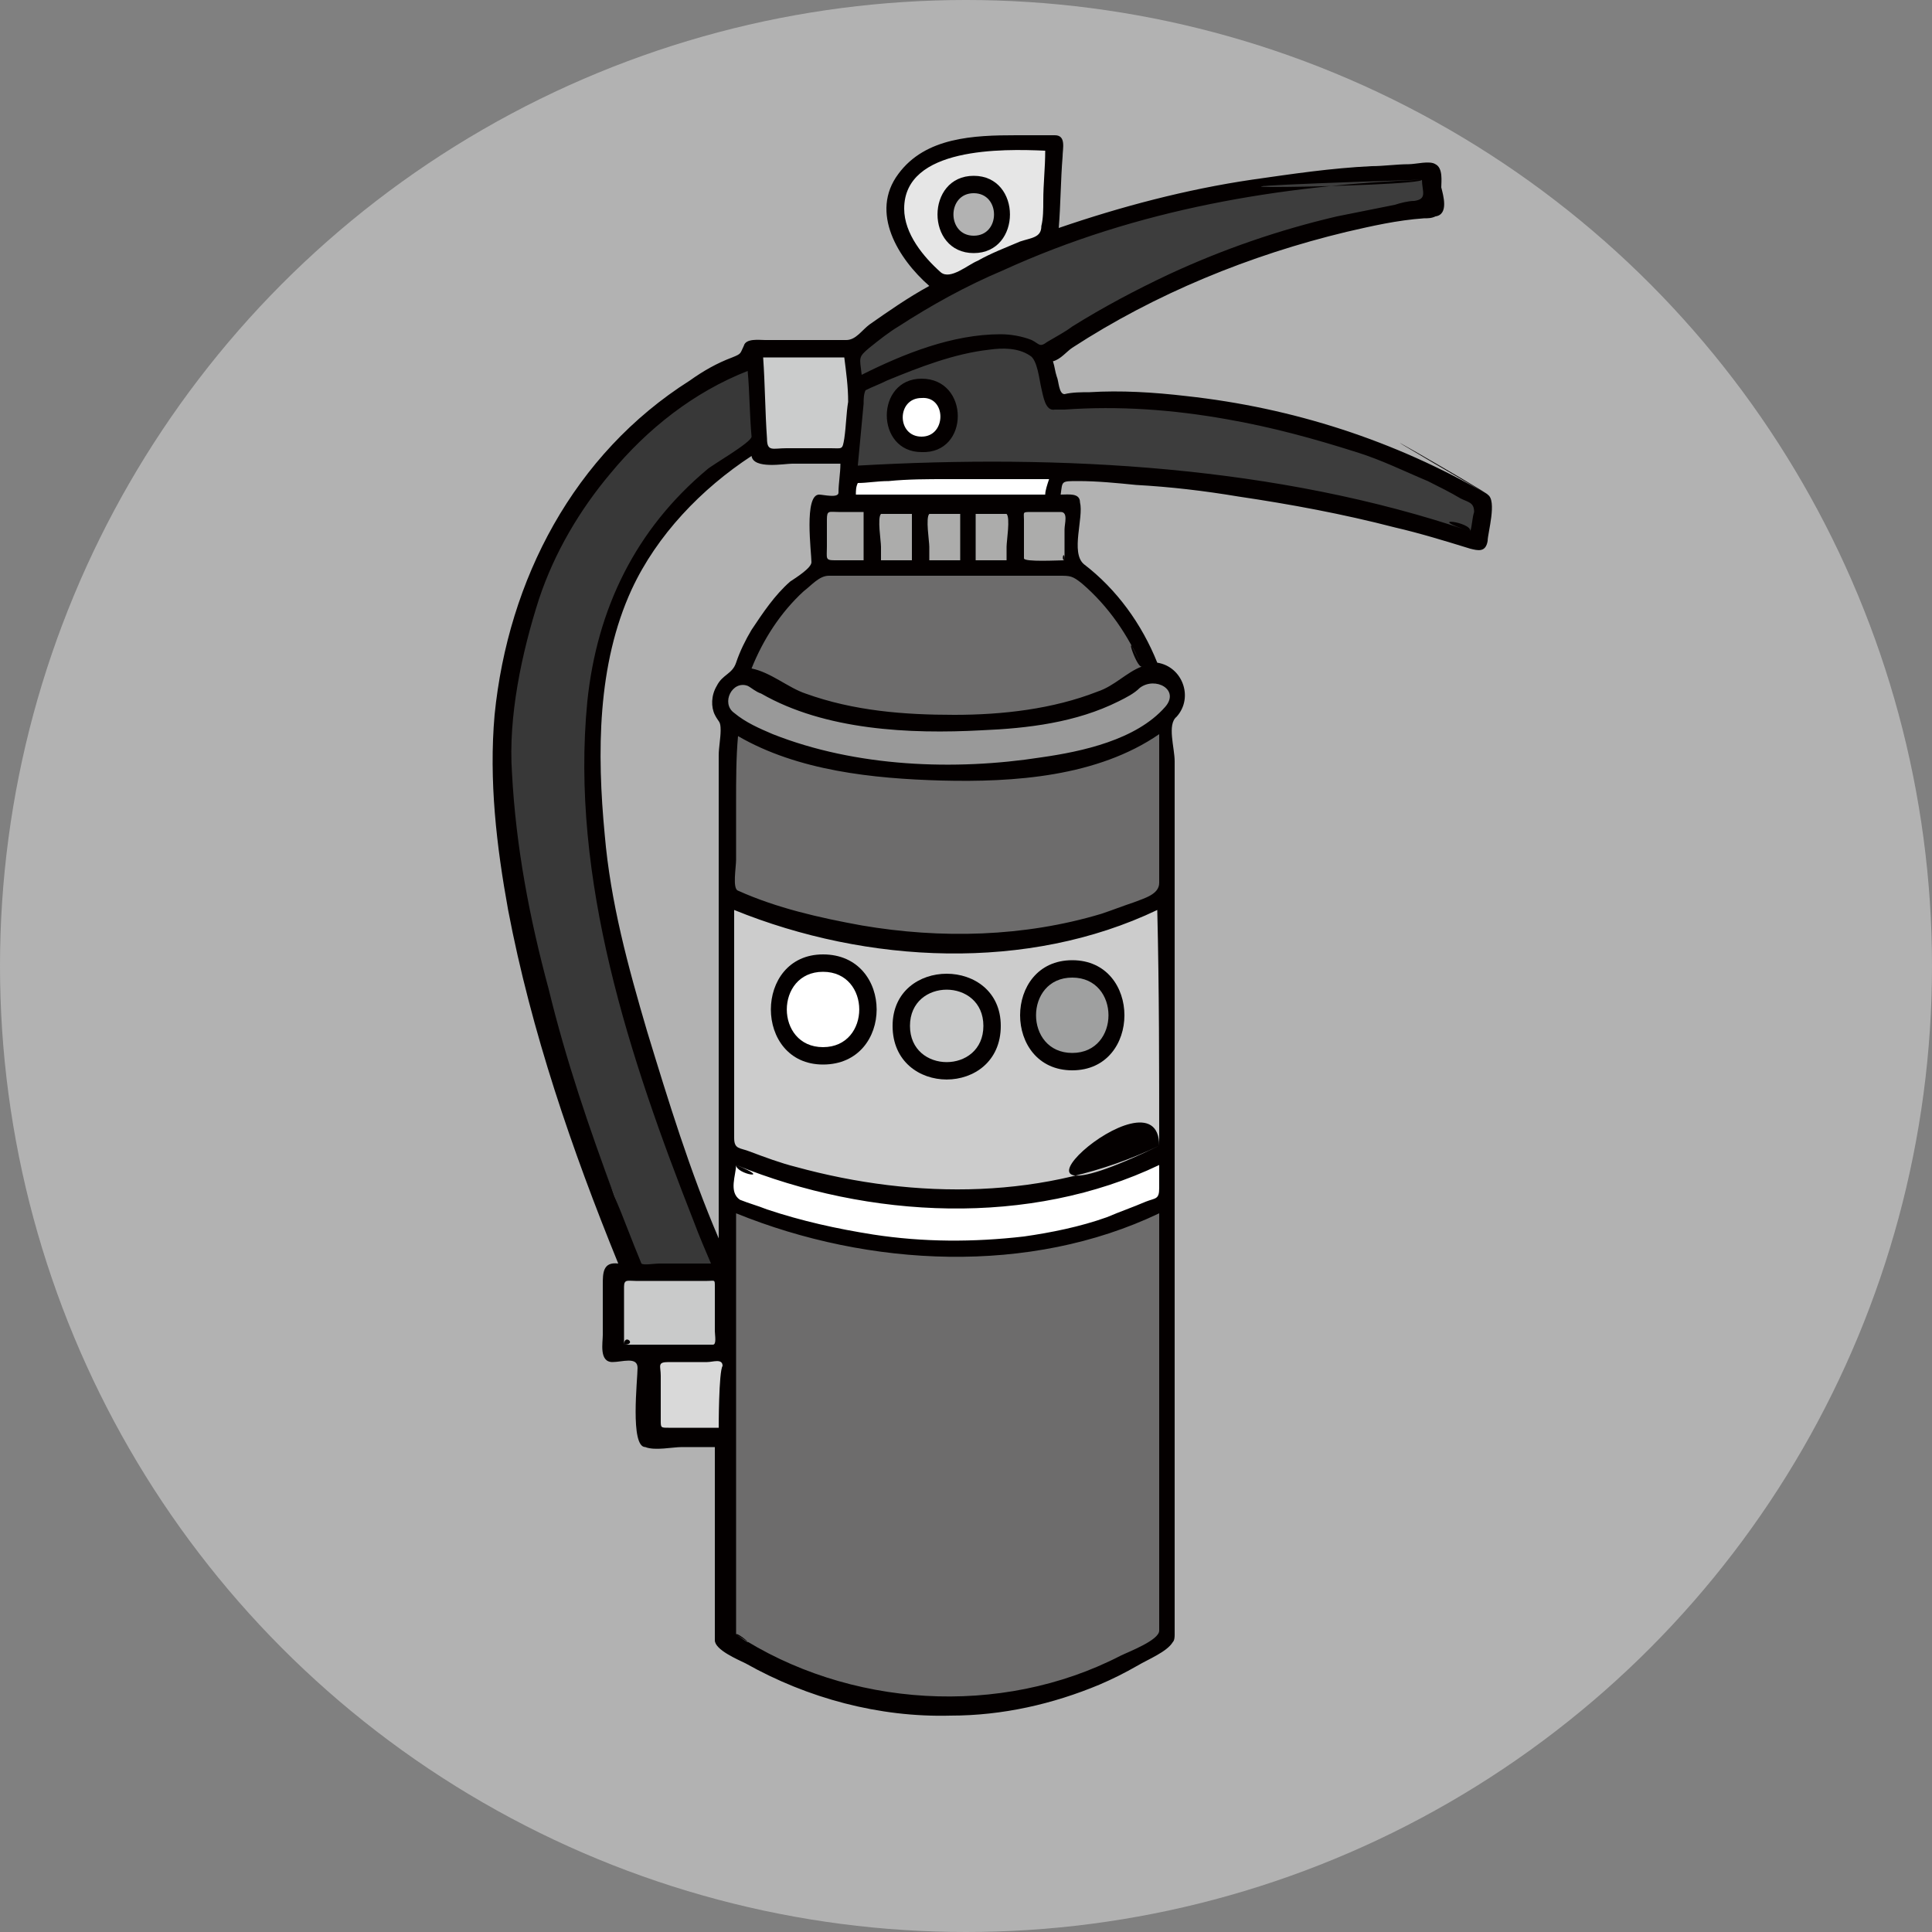 <?xml version="1.0" encoding="utf-8"?>
<!-- Generator: Adobe Illustrator 17.1.0, SVG Export Plug-In . SVG Version: 6.00 Build 0)  -->
<!DOCTYPE svg PUBLIC "-//W3C//DTD SVG 1.1//EN" "http://www.w3.org/Graphics/SVG/1.1/DTD/svg11.dtd">
<svg version="1.1" id="Ebene_1" xmlns="http://www.w3.org/2000/svg" xmlns:xlink="http://www.w3.org/1999/xlink" x="0px" y="0px"
	 width="100px" height="100px" viewBox="0 0 100 100" enable-background="new 0 0 100 100" xml:space="preserve">
<rect x="0" y="0" width="100" height="100" fill="#808080" stroke="none"/>
<circle fill="#B2B2B2" cx="50" cy="50" r="50"/>
<path fill="#E6E6E6" d="M54.3,7.6c-0.4-0.5-2.5-0.1-3.1,0c-1.2,0.1-2.6,0.3-3.6,1.1c-2.1,1.8-0.8,4.2,0.9,5.7
	c0.5,0.4,0.7,0.2,1.2-0.1c0.7-0.4,1.5-0.7,2.2-1.1c0.8-0.4,2.2-0.5,2.3-1.5c0-0.8,0.1-1.6,0.1-2.4C54.3,8.9,54.6,7.9,54.3,7.6z
	 M50.3,12.8c-1.9,0-1.9-3,0-3C52.2,9.8,52.2,12.8,50.3,12.8z"/>
<path fill="#3D3D3D" d="M44.6,19.6c0.4,0.2,1.7-0.6,2.1-0.8c1-0.4,2-0.7,3-1c0.9-0.2,1.8-0.4,2.7-0.3c0.4,0,0.7,0.1,1.1,0.3
	c0.7,0.4,1,0,1.6-0.4c4.3-2.8,9.2-4.8,14.2-6c1.3-0.3,2.7-0.6,4-0.8c0.7-0.1,0.7-0.4,0.6-1.1c0-0.5-0.2-0.6-0.7-0.6
	c-0.8,0-1.7,0.1-2.5,0.1c-4.9,0.4-9.8,1.2-14.5,2.8c-3.2,1.1-6.3,2.4-9.1,4.2c-0.7,0.5-1.5,1-2.2,1.5c-0.2,0.1-0.4,0.3-0.5,0.4
	C44.2,18.3,44.3,19.4,44.6,19.6z"/>
<path fill="#FFFFFF" d="M59.9,60c-4.9,2.3-10.6,2.6-15.9,1.6c-1.7-0.3-3.3-0.7-4.9-1.3c-0.3-0.1-1.4-0.7-1.4,0
	c-0.1,0.3-0.1,1.5,0.1,1.8c0.3,0.5,1.7,0.7,2.2,0.9c1.8,0.6,3.6,1,5.5,1.3c2.5,0.4,5.1,0.4,7.6,0.1c1.4-0.2,2.7-0.5,4-0.9
	c0.7-0.2,3.2-0.8,3.2-1.6C60.3,61.5,60.6,59.7,59.9,60C50.3,64.4,60,59.9,59.9,60z"/>
<path fill="#CCCCCC" d="M59.9,46.8c-4.9,2.3-10.6,2.6-15.9,1.6c-1.7-0.3-3.3-0.7-4.9-1.3c-0.3-0.1-1.4-0.7-1.4,0
	c-0.1,0.2,0,0.5,0,0.7c0,2.9,0,5.8,0,8.7c0,0.9,0,1.9,0,2.8c0,0.5,1.2,0.8,1.5,0.9c3.2,1.1,6.6,1.7,10,1.8c2.4,0,4.8-0.2,7.2-0.9
	c1.3-0.4,2.5-0.8,3.7-1.4c0.2-0.1,0.2-0.4,0.2-0.6c0-2.3,0-4.6,0-7c0-1.2,0-2.5,0-3.7C60.3,48.1,60.5,46.5,59.9,46.8
	C50.3,51.2,60,46.8,59.9,46.8z"/>
<path fill="#CBCCCC" d="M39.7,23.5c0.7,0,4.2,0.4,4.3-0.4c0-0.5,0.8-4.9-0.3-4.9c-0.6-0.2-1.8,0-2.5,0c-0.4,0-2.1-0.3-2,0.4
	C39.2,19.1,39.1,23.5,39.7,23.5z"/>
<path fill="#383838" d="M33.2,65.7c1.2,0,2.4,0,3.5,0c0.8,0-0.1-1.4-0.2-1.8c-0.4-1.1-0.9-2.2-1.3-3.3c-1.4-3.8-2.7-7.7-3.6-11.6
	c-1.1-5-1.7-10.5-0.5-15.5c0.9-4.1,3.5-7.6,6.9-10c0.3-0.2,0.6-0.4,1-0.6c0.4-0.2,0.2-1.1,0.2-1.4c0-0.7-0.1-1.4-0.1-2.1
	c0-0.6-0.3-0.7-0.8-0.5c-2.1,0.9-3.9,2.3-5.5,3.8c-5.1,5-7,12.3-6.3,19.2c0.3,3,0.8,5.9,1.6,8.7c0.6,2.3,1.2,4.5,2,6.7
	c0.5,1.4,1,2.8,1.5,4.1c0.3,0.7,0.5,1.4,0.8,2.1C32.3,64.1,32.7,65.7,33.2,65.7z"/>
<path fill="#C9CACA" d="M37.3,69.6c0-0.8,0-1.5,0-2.3c0-0.6,0.2-1.3-0.6-1.3c-0.9,0-1.8,0-2.7,0c-0.4,0-1.7-0.2-2,0.1
	c-0.4,0.4-0.1,1.9-0.1,2.4c0,0.6-0.2,1.5,0.6,1.5C33.1,69.9,37.3,70.3,37.3,69.6z"/>
<path fill="#D9D9D9" d="M37.2,70.1c-0.5,0-3.5-0.3-3.5,0.4c0,0.5-0.3,3.8,0.3,3.8c0.4,0.2,3.5,0.2,3.5-0.3
	C37.5,73.4,37.8,70.1,37.2,70.1z"/>
<path fill="#6D6C6C" d="M59.9,62.5c-4.9,2.3-10.6,2.6-15.9,1.6c-1.7-0.3-3.3-0.7-4.9-1.3c-0.3-0.1-1.4-0.7-1.4,0c0,0.1,0,0.3,0,0.4
	c0,5.5,0,10.9,0,16.4c0,1.7,0,3.3,0,5c0,0.6,1.8,1.2,2.2,1.4c1.6,0.8,3.3,1.3,5,1.7c5.2,1.1,10.5,0.2,15-2.6
	c0.6-0.4,0.5-0.9,0.5-1.6c0-1.1,0-2.2,0-3.3c0-3.8,0-7.6,0-11.4c0-1.5,0-3,0-4.5C60.3,64.2,60.6,62.2,59.9,62.5
	C50.3,66.9,60,62.5,59.9,62.5z"/>
<path fill="#6D6C6C" d="M60.1,37.8c-0.3-0.2-1.1,0.5-1.4,0.6c-0.7,0.3-1.5,0.6-2.2,0.8c-2.4,0.7-4.9,0.9-7.4,0.9
	c-2.5,0-5-0.3-7.4-0.9c-0.7-0.2-1.4-0.4-2.1-0.7c-0.4-0.2-1-0.6-1.4-0.7c-0.7,0-0.4,6.6-0.4,7.1c0,0.7-0.2,1.4,0.5,1.7
	c1.2,0.5,2.4,0.8,3.6,1.2c2.7,0.7,5.5,1.1,8.3,1c1.8,0,3.5-0.2,5.2-0.6c0.9-0.2,1.8-0.5,2.7-0.8c0.4-0.2,2.2-0.6,2.2-1.2
	c0.2-0.4,0-1.2,0-1.6c0-1,0-2,0-3.1C60.3,40.9,60.6,38,60.1,37.8C60,37.7,60.2,37.8,60.1,37.8z"/>
<path fill="#999999" d="M58.9,35.3c-1.6,1.7-4.9,2-7.1,2.2c-3.8,0.3-8.4,0.2-11.9-1.6c-0.2-0.1-0.4-0.2-0.6-0.4
	c-0.8-0.5-1.9-0.1-1.9,0.9c0,0.8,0.9,1.3,1.6,1.6c3.8,1.9,8.4,2.1,12.5,1.9c2.6-0.2,5.4-0.6,7.7-1.9c0.4-0.3,0.9-0.6,1.3-0.9
	C61.5,35.9,60,34.2,58.9,35.3C58.8,35.4,59.3,34.9,58.9,35.3z"/>
<path fill="#6D6C6C" d="M42.5,29.6c-1.3,0.8-2.4,2.1-3.2,3.5c-0.2,0.3-0.9,1.4-0.7,1.8c0.1,0.2,0.6,0.3,0.8,0.4
	c0.2,0.2,0.5,0.3,0.7,0.4c3.7,1.8,8.5,1.9,12.6,1.4c1.7-0.2,3.4-0.6,4.9-1.3c0.3-0.2,0.6-0.3,0.9-0.6c0.5-0.4,1-0.5,0.7-1.2
	c-0.5-1.1-1.1-2.1-1.9-3c-0.3-0.4-1.2-1.5-1.8-1.5c-0.8,0-1.5,0-2.3,0c-2.3,0-4.5,0-6.8,0c-0.9,0-1.8,0-2.8,0
	C43.4,29.6,42.8,29.4,42.5,29.6C42.1,29.9,42.5,29.6,42.5,29.6z"/>
<path fill="#ACACAB" d="M55.1,26.2c-2.3,0-4.6,0-6.9,0c-1.4,0-2.8,0-4.2,0c-0.3,0-0.7,0-1,0c-0.5,0-0.4,0.5-0.4,0.9
	c0,0.6,0,1.2,0,1.9c0,0.4,0.5,0.4,0.7,0.4c1.2,0,2.4,0,3.6,0c2.7,0,5.4,0,8.1,0c0.6,0,0.5-0.5,0.5-0.9
	C55.4,28.1,55.7,26.2,55.1,26.2z"/>
<path fill="#FFFFFF" d="M54.2,24.6c-1.8-0.1-3.7-0.1-5.5,0c-0.9,0-1.8,0.1-2.8,0.1c-0.6,0-1.8-0.2-1.9,0.6c-0.1,0.7,0.2,0.7,0.8,0.7
	c0.7,0,1.4,0,2.1,0c1.8,0,3.6,0,5.4,0c0.5,0,1.1,0,1.6,0C54.6,26,54.7,24.6,54.2,24.6C51,24.5,54.3,24.6,54.2,24.6z"/>
<path fill="#3D3D3D" d="M76.5,25.9C71.7,23.2,66.4,21.6,61,21c-1.6-0.2-3.2-0.2-4.9-0.2c-0.2,0-1.6,0.3-1.7,0
	c-0.3-1.1-0.3-2.7-1.6-2.9c-1.7-0.4-3.6,0.3-5.2,0.9c-0.5,0.2-3,0.8-3.1,1.5c-0.1,1.3-0.2,2.5-0.4,3.8c-0.1,0.8,1.4,0.4,1.9,0.4
	c1.2-0.1,2.5-0.1,3.7-0.1c2.2,0,4.3,0,6.5,0.1c3.6,0.2,7.2,0.6,10.8,1.2c2.3,0.4,4.6,0.9,6.9,1.6c0.6,0.2,1.2,0.3,1.8,0.5
	c0.4,0.1,0.7,0.1,0.8-0.4C76.5,27,76.8,26.1,76.5,25.9C65.3,19.6,76.6,26,76.5,25.9z"/>
<path fill="#FFFFFF" d="M42.6,50c3.1,0,3.1,4.8,0,4.8C39.6,54.8,39.6,50,42.6,50z"/>
<path fill="#C9CACA" d="M49,50.9c3.1,0,3.1,4.8,0,4.8S45.9,50.9,49,50.9z"/>
<path fill="#9FA0A0" d="M55.5,50.1c3.1,0,3.1,4.8,0,4.8C52.4,54.9,52.4,50.1,55.5,50.1z"/>
<path fill="#FFFFFF" d="M47.8,19.7c2.1,0,2.1,3.3,0,3.3S45.7,19.7,47.8,19.7z"/>
<g>
	<path fill="#040000" d="M77,25.6c-4.8-2.8-10.1-4.5-15.6-5.1c-1.7-0.2-3.4-0.3-5-0.2c-0.4,0-0.9,0-1.3,0.1c-0.3,0-0.3-0.7-0.4-0.9
		c-0.1-0.3-0.1-0.5-0.2-0.8c0.4-0.1,0.7-0.5,1-0.7c4.3-2.8,9.2-4.8,14.2-6c1.3-0.3,2.6-0.6,4-0.7c0.2,0,0.4,0,0.6-0.1
		c0.7-0.1,0.4-1.1,0.3-1.5c0-0.3,0.1-1-0.3-1.2c-0.3-0.2-1,0-1.4,0c-0.6,0-1.3,0.1-1.9,0.1c-2.1,0.1-4.1,0.4-6.2,0.7
		c-3.4,0.5-6.8,1.4-10,2.5c0.1-1.2,0.1-2.5,0.2-3.7c0-0.4,0.2-1.1-0.4-1.1c-0.7,0-1.3,0-2,0C50.4,7,47.9,7.1,46.5,9
		c-1.5,2,0,4.4,1.6,5.8c-1.1,0.6-2.1,1.3-3.1,2c-0.4,0.3-0.7,0.8-1.2,0.8c-1.4,0-2.8,0-4.2,0c-0.3,0-1-0.1-1.1,0.3
		c-0.2,0.4-0.1,0.4-0.6,0.6c-0.8,0.3-1.5,0.7-2.2,1.2c-6,3.8-9.4,10.3-10.1,17.3c-0.3,3.4,0.1,6.8,0.7,10.1
		c1.2,6.3,3.3,12.4,5.7,18.3c-0.8-0.1-0.8,0.5-0.8,1.1c0,0.9,0,1.7,0,2.6c0,0.4-0.2,1.4,0.5,1.4c0.5,0,1.3-0.3,1.3,0.3
		c0,0.6-0.4,4.1,0.4,4.1c0.5,0.2,1.4,0,1.9,0c0.6,0,1.1,0,1.7,0c0,2.4,0,4.9,0,7.3c0,0.9,0,1.8,0,2.7c0,0.5,1.2,1,1.6,1.2
		c3.2,1.8,6.9,2.8,10.6,2.7c2.7,0,5.3-0.6,7.7-1.6c0.7-0.3,1.3-0.6,2-1c0.5-0.3,1.5-0.7,1.8-1.2c0.1-0.1,0.1-0.3,0.1-0.4
		c0-10.2,0-20.5,0-30.7c0-4.5,0-9,0-13.6c0-0.3,0-0.6,0-0.9c0-0.7-0.4-1.9,0.1-2.3c0.9-1,0.3-2.6-1-2.8c-0.8-2-2.1-3.8-3.8-5.1
		c-0.7-0.6,0-2.4-0.2-3.2c0-0.5-0.6-0.4-1-0.4c0.1-0.7,0-0.7,0.9-0.7c1,0,2,0.1,3,0.2c1.8,0.1,3.5,0.3,5.3,0.6
		c2.7,0.4,5.4,0.9,8.1,1.6c1.3,0.3,2.6,0.7,3.9,1.1c0.4,0.1,0.8,0.2,0.9-0.4C77,27.6,77.5,25.9,77,25.6C66.7,19.6,77.2,25.6,77,25.6
		z M46.8,10.8c0-3.2,5.1-3.1,7.3-3c0,0.9-0.1,1.7-0.1,2.6c0,0.4,0,0.9-0.1,1.3c0,0.6-0.5,0.6-1.1,0.8c-0.7,0.3-1.5,0.6-2.2,1
		c-0.5,0.2-1.4,1-1.9,0.6C47.8,13.3,46.8,12.1,46.8,10.8z M73.6,9.3c0,0.6,0.3,1-0.4,1.1c-0.3,0-0.7,0.1-1,0.2c-1,0.2-2,0.4-3,0.6
		c-3,0.7-5.9,1.7-8.7,3c-1.7,0.8-3.4,1.7-5,2.7c-0.4,0.3-0.8,0.5-1.3,0.8c-0.4,0.3-0.4,0.1-0.8-0.1c-0.5-0.2-1.1-0.3-1.6-0.3
		c-2.5,0-5,1-7.2,2.1c-0.1-0.9-0.2-0.9,0.4-1.4c0.5-0.4,1-0.8,1.5-1.1c1.7-1.1,3.5-2.1,5.4-2.9C58.9,10.8,66.3,9.6,73.6,9.3
		C73.7,9.7,54.8,9.9,73.6,9.3z M50.5,29c0-0.6,0-1.1,0-1.7c0-0.2,0-0.5,0-0.7c0,0,1.4,0,1.6,0c0.2,0.2,0,1.4,0,1.7
		c0,0.2,0,0.5,0,0.7C52.1,29,50.7,29,50.5,29z M49.7,29c-0.1,0-1.6,0-1.6,0c0-0.2,0-0.5,0-0.7c0-0.3-0.2-1.5,0-1.7
		c0.1,0,1.6,0,1.6,0c0,0.2,0,0.5,0,0.7C49.7,27.9,49.7,28.4,49.7,29z M47.2,29c-0.1,0-1.6,0-1.6,0c0-0.2,0-0.5,0-0.7
		c0-0.3-0.2-1.5,0-1.7c0.2,0,1.6,0,1.6,0c0,0.2,0,0.5,0,0.7C47.2,27.9,47.2,28.4,47.2,29z M44.7,29c-0.5,0-1,0-1.5,0
		c-0.5,0-0.4-0.1-0.4-0.7c0-0.5,0-0.9,0-1.4c0-0.5,0.1-0.4,0.6-0.4c0.1,0,1.3,0,1.3,0c0,0.2,0,0.5,0,0.7
		C44.7,27.9,44.7,28.4,44.7,29z M42.4,25.6c-0.8,0-0.4,3-0.4,3.5c0,0.3-0.8,0.8-1.1,1c-0.8,0.7-1.4,1.6-2,2.5
		c-0.3,0.5-0.6,1.1-0.8,1.7c-0.2,0.6-0.7,0.6-1,1.2c-0.3,0.5-0.3,1.1-0.1,1.5c0.2,0.4,0.3,0.3,0.3,0.8c0,0.4-0.1,0.9-0.1,1.3
		c0,0.5,0,1,0,1.5c0,5.7,0,11.5,0,17.2c0,2.1,0,4.2,0,6.3c-1.5-3.5-2.6-7.1-3.7-10.7c-1-3.4-1.9-6.7-2.2-10.2
		c-0.4-4.2-0.4-8.8,1.4-12.7c1.3-2.8,3.6-5.2,6.2-6.9C39,24.3,40.6,24,41,24c0.8,0,1.7,0,2.5,0c0,0.5-0.1,1-0.1,1.5
		C43.4,25.8,42.6,25.6,42.4,25.6z M38.1,60.3c6.9,2.8,15.2,3.2,21.9,0c0,0.4,0,0.8,0,1.2c0,0.6-0.2,0.5-0.7,0.7
		c-0.7,0.3-1.3,0.5-2,0.8c-1.4,0.5-2.9,0.8-4.3,1c-2.6,0.3-5.2,0.3-7.8-0.1c-1.9-0.3-3.7-0.7-5.5-1.3c-0.5-0.2-0.9-0.3-1.4-0.5
		C37.7,61.7,38.1,60.8,38.1,60.3C40.1,61.1,38.1,60.8,38.1,60.3z M60,59.3c-5.8,2.8-12.6,2.8-18.8,1.1c-0.8-0.2-1.6-0.5-2.4-0.8
		c-0.5-0.2-0.8-0.1-0.8-0.7c0-3.9,0-7.9,0-11.8c6.9,2.8,15.2,3.2,21.9,0C60,51.2,60,55.3,60,59.3C49.5,64.4,60,54.9,60,59.3z
		 M43.7,18.5c0.1,0.8,0.2,1.5,0.2,2.3c-0.1,0.6-0.1,1.2-0.2,1.9c-0.1,0.6-0.1,0.5-0.7,0.5c-0.8,0-1.6,0-2.3,0c-0.7,0-1,0.2-1-0.5
		c-0.1-1.4-0.1-2.8-0.2-4.2C40.9,18.5,42.3,18.5,43.7,18.5z M26.5,40c-0.2-2.9,0.5-6.2,1.4-9c0.8-2.4,2.1-4.6,3.7-6.5
		c1.9-2.3,4.3-4.2,7.1-5.3c0.1,1.1,0.1,2.3,0.2,3.4c0,0.3-2.1,1.5-2.3,1.7c-3.7,3.1-5.7,7.2-6.2,12c-0.9,9.2,2.2,18.5,5.5,26.9
		c0.3,0.8,0.6,1.5,0.9,2.2c-0.9,0-1.8,0-2.7,0c-0.2,0-0.8,0.1-0.9,0c-0.5-1.2-0.9-2.3-1.4-3.5c-1.3-3.5-2.5-7-3.4-10.7
		C27.4,47.5,26.7,43.8,26.5,40z M32.3,69.6c0-0.6,0-1.3,0-1.9c0-0.4,0-0.7,0-1.1c0-0.4,0.2-0.3,0.6-0.3c0.9,0,1.7,0,2.6,0
		c0.4,0,0.8,0,1.1,0c0.4,0,0.4-0.1,0.4,0.3c0,0.8,0,1.5,0,2.3c0,0.2,0.1,0.7-0.1,0.7c-0.2,0-0.5,0-0.7,0
		C34.9,69.6,33.6,69.6,32.3,69.6C32.3,69,33,69.6,32.3,69.6z M37.2,73.9c-0.5,0-1.1,0-1.6,0c-0.3,0-0.7,0-1,0c-0.4,0-0.4,0-0.4-0.4
		c0-0.8,0-1.5,0-2.3c0-0.5-0.2-0.7,0.4-0.7c0.7,0,1.3,0,2,0c0.3,0,0.8-0.2,0.8,0.2C37.2,71,37.2,73.9,37.2,73.9z M38.1,84.6
		c0-7.3,0-14.5,0-21.8c6.9,2.8,15.2,3.2,21.9,0c0,5.2,0,10.5,0,15.7c0,1.6,0,3.2,0,4.8c0,0.4,0,0.7,0,1.1c0,0.5-1.6,1.1-2,1.3
		C51.8,88.9,43.9,88.4,38.1,84.6C38.1,84.4,39.5,85.6,38.1,84.6z M60,39.5c0,0.9,0,1.9,0,2.8c0,1.1,0,2.2,0,3.4c0,0.6-0.8,0.8-1.3,1
		c-0.6,0.2-1.1,0.4-1.7,0.6c-4,1.2-8.3,1.3-12.4,0.6c-2.2-0.4-4.4-0.9-6.4-1.8c-0.3-0.1-0.1-1.2-0.1-1.6c0-1,0-2,0-3
		c0-1.1,0-2.3,0.1-3.4c3.1,1.8,7,2.2,10.5,2.3c3.8,0.1,8.1-0.2,11.3-2.4C60,38.6,60,39,60,39.5z M60.3,36.6
		c-1.5,1.7-4.3,2.3-6.4,2.6c-4.5,0.7-9.6,0.5-13.9-1.2c-0.7-0.3-1.4-0.6-2-1.1c-0.7-0.5-0.1-1.7,0.7-1.4c0.2,0.1,0.4,0.3,0.7,0.4
		c3.3,1.9,7.7,2.1,11.4,1.9c2.4-0.1,4.9-0.4,7.1-1.5c0.4-0.2,0.8-0.4,1.1-0.7C59.8,35,61.1,35.7,60.3,36.6
		C60,36.9,60.6,36.3,60.3,36.6z M59.1,34.5c-0.8,0.3-1.4,1-2.3,1.3c-2.3,0.9-4.9,1.2-7.4,1.2c-2.6,0-5.2-0.2-7.7-1.1
		c-0.9-0.3-1.8-1.1-2.8-1.3c0.6-1.5,1.5-2.9,2.7-4c0.4-0.3,0.8-0.8,1.3-0.8c1.9,0,3.8,0,5.7,0c2.1,0,4.1,0,6.2,0
		c0.6,0,0.7,0,1.2,0.4C57.4,31.4,58.4,32.9,59.1,34.5C58.8,34.6,58,32,59.1,34.5z M55.1,29c-0.3,0-2.1,0.1-2.1-0.1c0-0.7,0-1.3,0-2
		c0-0.4-0.1-0.4,0.4-0.4c0.5,0,1,0,1.5,0c0.4,0,0.2,0.6,0.2,0.9C55.1,28,55.1,28.5,55.1,29C54.9,29,55.1,28.4,55.1,29z M54.1,25.6
		c-3.3,0-6.5,0-9.8,0c0-0.2,0-0.4,0.1-0.6c0.5,0,1-0.1,1.6-0.1c1-0.1,2-0.1,3-0.1c1.8,0,3.5,0,5.3,0C54.2,25.1,54.1,25.4,54.1,25.6z
		 M76.1,27.5c-10-3.4-21.2-4-31.7-3.4c0.1-1.1,0.2-2.1,0.3-3.2c0-0.2,0-0.5,0.1-0.7c0.4-0.2,0.7-0.3,1.1-0.5
		c1.7-0.7,3.5-1.4,5.3-1.6c0.7-0.1,1.5-0.1,2.1,0.3c0.4,0.2,0.5,1.3,0.6,1.7c0.1,0.4,0.2,1.2,0.7,1.1c0.2,0,0.3,0,0.5,0
		c2.8-0.2,5.6,0,8.4,0.5c2.3,0.4,4.5,1,6.7,1.7c1.3,0.4,2.5,1,3.7,1.5c0.6,0.3,1.2,0.6,1.7,0.9c0.4,0.2,0.7,0.2,0.7,0.7
		C76.2,26.8,76.2,27.2,76.1,27.5C73.6,26.7,76.2,27,76.1,27.5z"/>
	<path fill="#040000" d="M47.7,19.6c-2.4,0-2.4,3.8,0,3.8C50.2,23.5,50.2,19.6,47.7,19.6z M47.7,22.6c-1.3,0-1.3-2,0-2
		C49,20.5,49,22.6,47.7,22.6z"/>
	<path fill="#040000" d="M50.4,9.1c-2.5,0-2.5,4,0,4C52.9,13.1,52.9,9.1,50.4,9.1z M50.4,12.2c-1.4,0-1.4-2.2,0-2.2
		C51.8,10,51.8,12.2,50.4,12.2z"/>
	<path fill="#040000" d="M42.6,49.4c-3.6,0-3.6,5.7,0,5.7C46.3,55.1,46.3,49.4,42.6,49.4z M42.6,54.2c-2.5,0-2.5-3.9,0-3.9
		C45.1,50.3,45.1,54.2,42.6,54.2z"/>
	<path fill="#040000" d="M55.5,55.4c3.6,0,3.6-5.7,0-5.7C51.9,49.7,51.9,55.4,55.5,55.4z M55.5,50.6c2.5,0,2.5,3.9,0,3.9
		C53,54.5,53,50.6,55.5,50.6z"/>
	<path fill="#040000" d="M46.2,53.1c0,3.7,5.6,3.7,5.6,0C51.8,49.5,46.2,49.5,46.2,53.1z M50.9,53.1c0,2.5-3.8,2.5-3.8,0
		C47.1,50.6,50.9,50.6,50.9,53.1z"/>
</g>
</svg>
